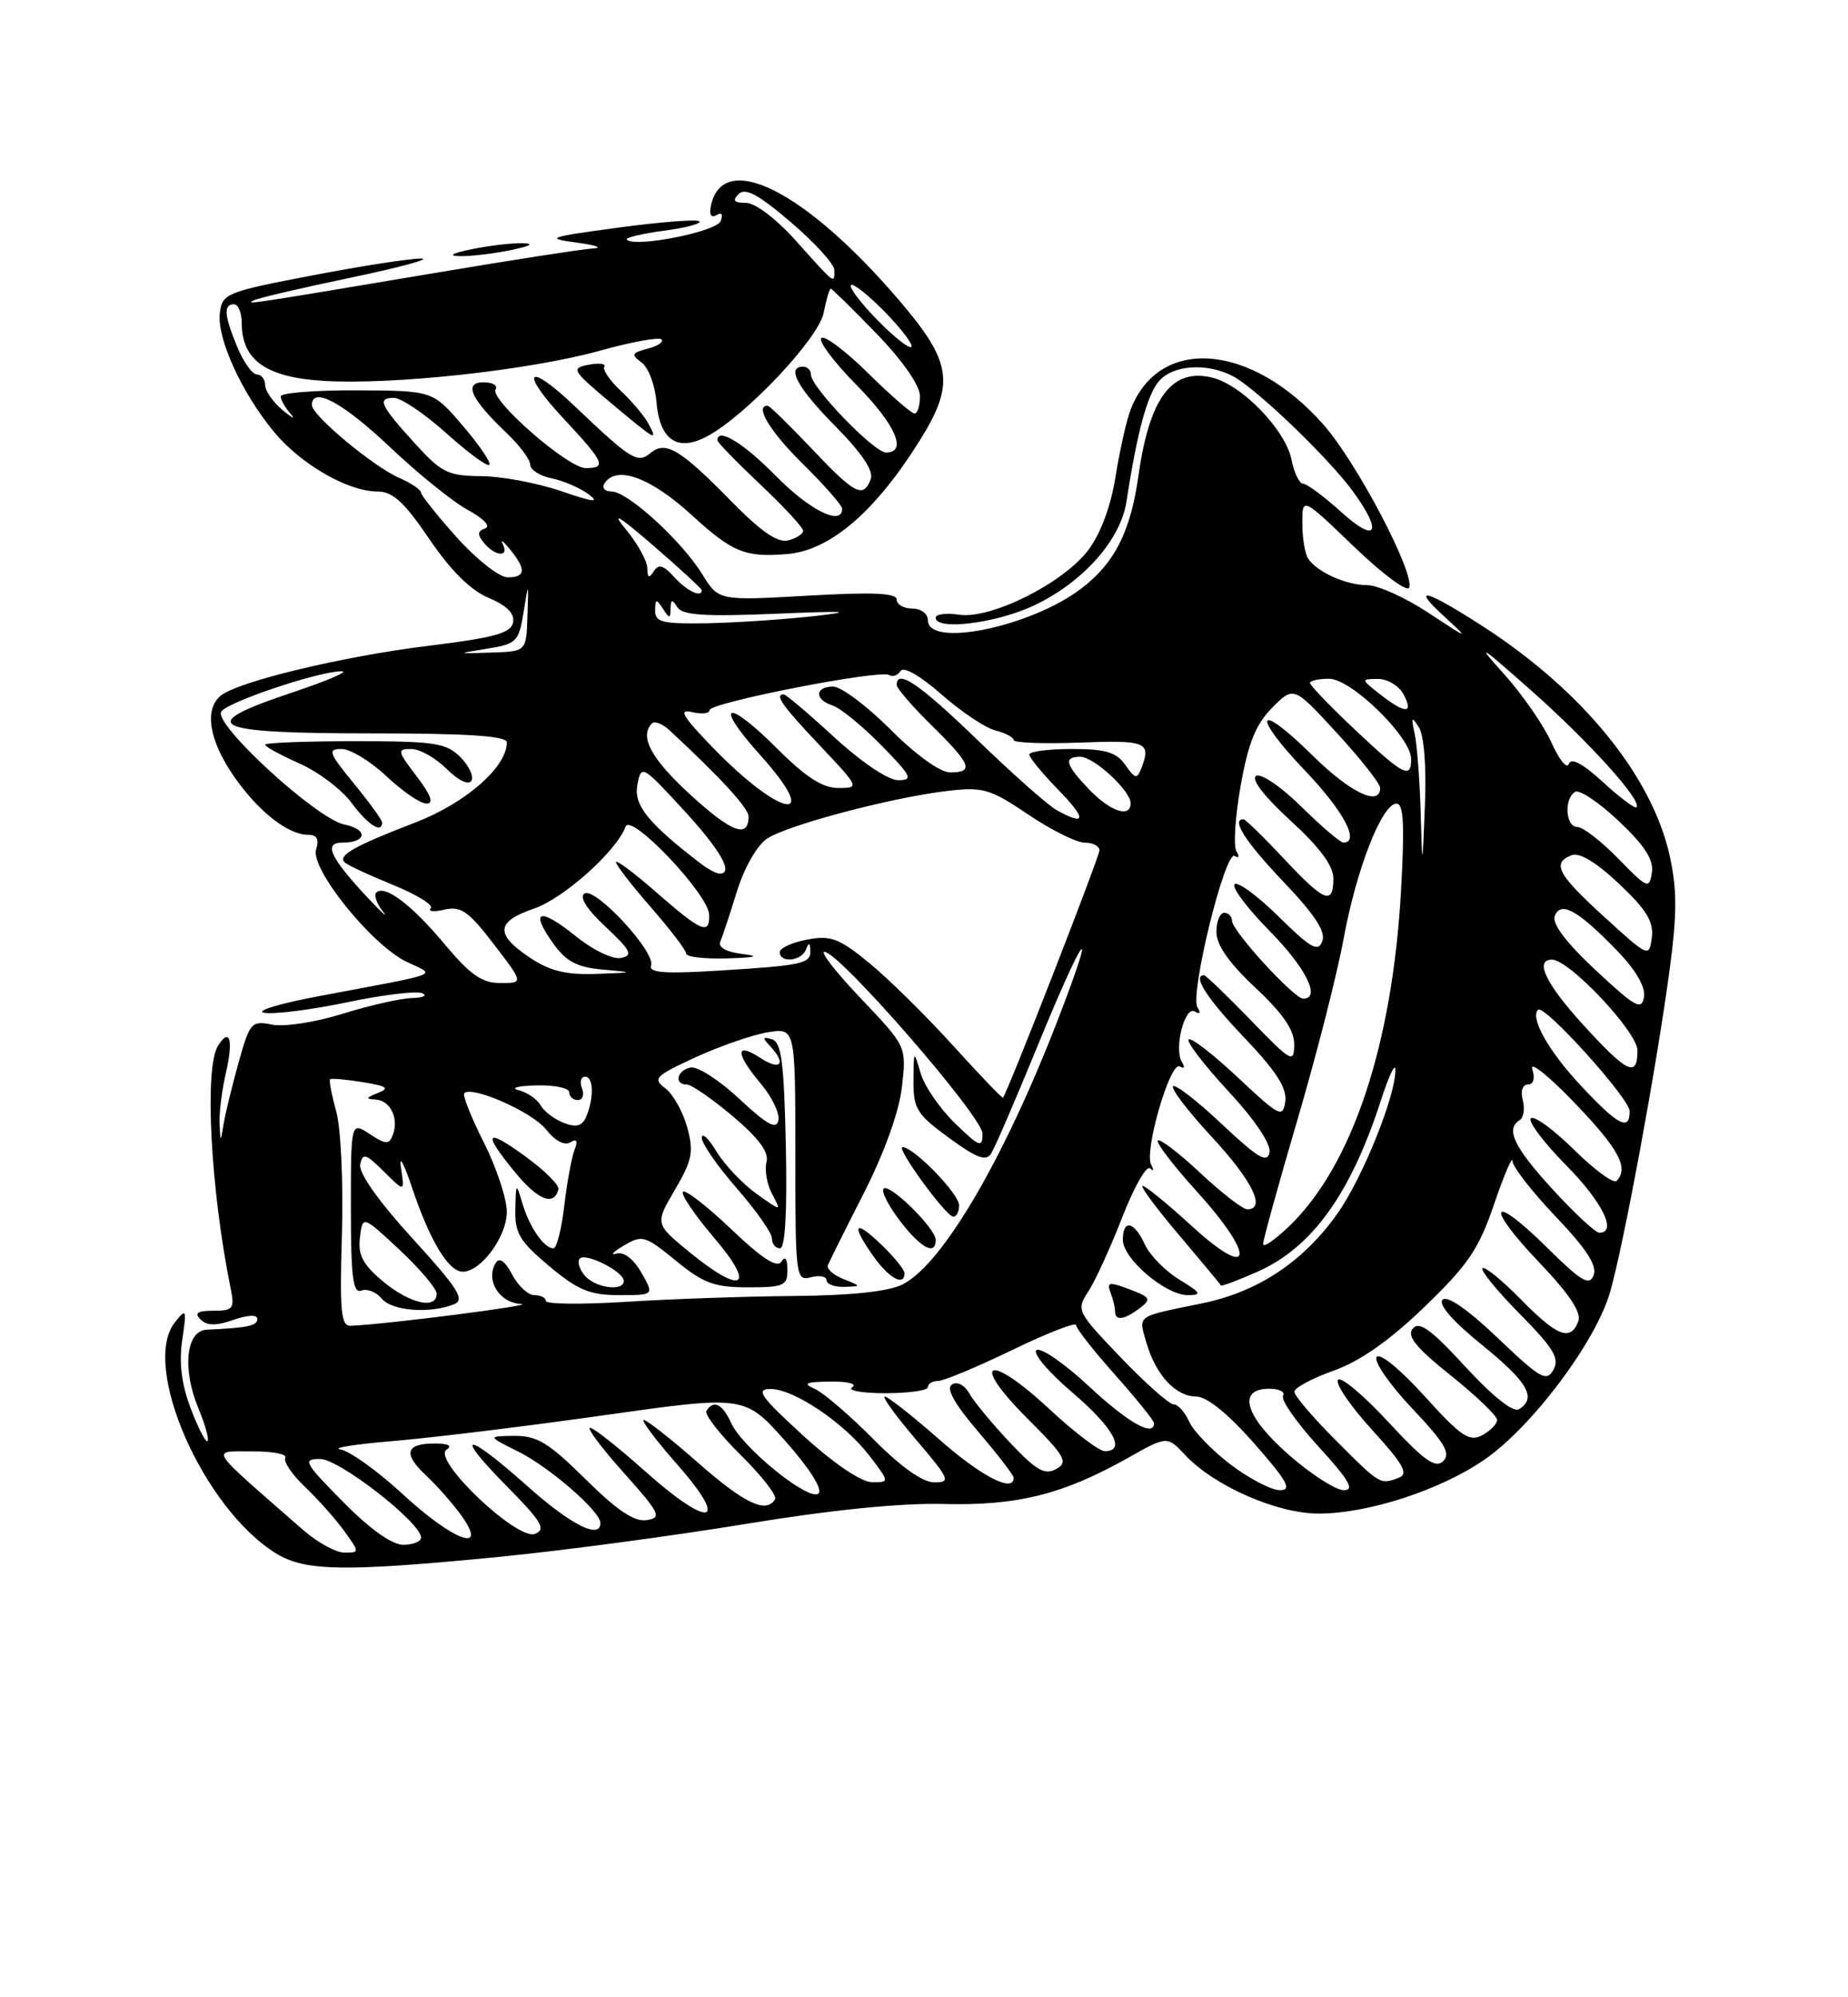 <?xml version="1.0" encoding="UTF-8" standalone="no"?>
<!DOCTYPE svg PUBLIC "-//W3C//DTD SVG 1.1//EN" "http://www.w3.org/Graphics/SVG/1.1/DTD/svg11.dtd" >
<svg xmlns="http://www.w3.org/2000/svg" xmlns:xlink="http://www.w3.org/1999/xlink" version="1.1" viewBox="0 0 237 256">
 <g >
 <path fill="currentColor"
d=" M 64.00 199.55 C 71.97 198.77 86.15 196.88 95.50 195.35 C 106.56 193.53 115.47 192.63 121.00 192.77 C 130.45 193.01 136.31 191.55 144.59 186.90 C 149.68 184.03 149.68 184.03 152.01 186.51 C 155.74 190.48 163.78 194.00 169.11 194.00 C 175.46 194.00 184.68 191.00 190.36 187.10 C 196.49 182.88 204.67 171.97 206.50 165.57 C 208.28 159.34 212.51 136.41 214.14 124.17 C 215.09 117.05 215.08 113.94 214.12 109.63 C 211.84 99.44 202.95 88.54 190.25 80.33 C 182.94 75.61 180.89 75.02 185.01 78.82 C 188.50 82.04 188.50 82.04 183.15 78.52 C 180.21 76.58 176.69 75.00 175.33 75.00 C 172.64 75.00 168.92 73.33 167.77 71.60 C 167.36 71.00 167.02 68.97 167.02 67.09 C 167.00 63.68 167.00 63.68 173.67 70.09 C 177.34 73.61 180.51 75.96 180.73 75.31 C 181.39 73.33 173.99 59.26 169.75 54.45 C 160.47 43.92 148.61 43.01 144.98 52.55 C 144.46 53.91 143.60 57.77 143.06 61.12 C 142.45 64.93 141.13 68.45 139.55 70.53 C 136.31 74.78 127.08 79.39 123.01 78.79 C 121.35 78.54 120.00 78.72 120.00 79.17 C 120.00 80.84 127.64 79.91 132.51 77.65 C 138.82 74.71 143.72 69.23 144.47 64.27 C 145.82 55.42 147.16 50.48 148.68 48.80 C 150.75 46.51 155.76 46.50 159.00 48.76 C 162.86 51.46 170.68 59.12 173.48 62.94 C 177.38 68.27 176.56 69.74 172.00 65.62 C 169.80 63.63 167.60 62.00 167.12 62.00 C 166.64 62.00 165.97 60.61 165.63 58.91 C 164.87 55.12 159.32 49.37 155.50 48.41 C 150.32 47.11 147.42 50.93 146.01 60.93 C 144.99 68.15 142.96 72.17 138.68 75.43 C 132.24 80.34 119.00 83.08 119.00 79.50 C 119.00 78.67 118.11 78.00 117.00 78.00 C 115.90 78.00 115.00 77.48 115.00 76.85 C 115.00 76.01 111.91 75.87 103.58 76.35 C 92.16 77.00 92.16 77.00 90.06 73.60 C 87.41 69.31 80.49 63.00 78.44 63.00 C 77.58 63.00 77.16 62.55 77.50 62.00 C 79.00 59.58 83.37 61.14 88.69 66.00 C 93.96 70.82 95.57 71.47 101.00 71.01 C 106.46 70.54 112.23 65.60 117.90 56.55 C 122.50 49.21 122.12 46.47 115.36 38.55 C 103.26 24.38 92.61 19.06 91.15 26.48 C 90.94 27.54 91.23 27.97 91.89 27.57 C 92.55 27.16 92.76 27.47 92.42 28.34 C 91.90 29.70 81.43 31.77 80.38 30.72 C 80.14 30.47 82.25 29.96 85.08 29.58 C 87.92 29.21 89.99 28.66 89.70 28.37 C 89.41 28.08 84.74 28.44 79.34 29.17 C 70.23 30.40 69.83 30.54 74.00 31.10 C 76.47 31.43 77.38 31.77 76.00 31.85 C 74.62 31.94 65.62 33.33 56.00 34.95 C 31.58 39.05 31.37 39.08 32.57 38.49 C 33.15 38.19 38.78 36.88 45.07 35.57 C 51.36 34.25 55.38 33.16 54.00 33.14 C 52.62 33.12 46.33 34.10 40.00 35.31 C 28.98 37.42 28.49 37.63 28.19 40.15 C 27.82 43.38 30.97 50.29 35.10 55.31 C 38.55 59.50 44.62 63.00 48.42 63.00 C 50.37 63.00 51.85 64.36 55.06 69.09 C 57.82 73.15 60.36 75.67 62.67 76.63 C 65.00 77.61 66.02 78.63 65.80 79.78 C 65.54 81.15 63.43 81.73 54.99 82.77 C 44.00 84.11 30.48 87.36 28.29 89.18 C 26.18 90.93 26.81 94.87 29.94 99.42 C 33.08 103.97 36.91 107.00 39.53 107.00 C 40.64 107.00 40.95 107.57 40.54 108.87 C 39.76 111.32 47.62 121.08 52.13 123.27 C 55.93 125.10 57.17 124.61 41.00 127.66 C 35.77 128.64 32.59 129.61 33.92 129.82 C 35.25 130.02 40.03 129.41 44.54 128.46 C 49.04 127.52 53.35 126.99 54.12 127.29 C 54.88 127.59 54.30 127.88 52.84 127.92 C 51.38 127.96 47.37 128.87 43.93 129.94 C 40.49 131.02 36.44 131.64 34.90 131.33 C 32.26 130.80 32.04 131.05 30.61 136.14 C 29.79 139.09 28.92 142.62 28.69 144.00 C 28.27 146.50 28.27 146.50 28.16 144.00 C 28.10 142.62 28.46 139.71 28.97 137.53 C 29.95 133.28 29.48 131.63 27.96 134.03 C 26.18 136.85 27.00 152.48 29.60 165.25 C 30.10 167.72 29.88 168.00 27.38 168.00 C 25.32 168.00 24.89 168.29 25.72 169.12 C 26.54 169.94 27.69 169.95 29.92 169.18 C 31.77 168.53 33.00 168.48 33.00 169.05 C 33.00 169.93 31.77 170.19 26.50 170.43 C 23.85 170.56 23.34 175.48 25.46 180.55 C 26.32 182.62 26.84 184.49 26.62 184.71 C 26.40 184.94 25.43 183.08 24.48 180.58 C 23.28 177.44 22.94 174.70 23.37 171.76 C 23.96 167.75 23.90 167.62 22.42 169.50 C 18.03 175.09 26.09 193.42 35.46 199.14 C 39.16 201.40 44.26 201.47 64.00 199.55 Z  M 65.50 32.06 C 68.07 31.53 68.60 31.21 67.00 31.17 C 65.62 31.14 62.70 31.49 60.50 31.94 C 57.93 32.47 57.40 32.79 59.00 32.83 C 60.38 32.86 63.30 32.51 65.50 32.06 Z  M 38.84 196.07 C 26.42 185.21 26.98 186.06 32.31 186.03 C 34.95 186.01 36.88 186.38 36.59 186.85 C 36.31 187.31 37.45 189.00 39.13 190.60 C 40.81 192.19 43.07 194.74 44.16 196.25 C 46.13 198.99 46.13 199.00 44.16 199.00 C 43.07 199.00 40.68 197.68 38.84 196.07 Z  M 44.00 192.50 C 39.00 187.44 38.76 187.00 41.05 187.00 C 43.51 187.00 54.00 195.17 54.00 197.08 C 54.00 197.58 52.97 198.00 51.72 198.00 C 50.27 198.00 47.43 195.98 44.00 192.50 Z  M 51.65 191.51 C 48.43 188.54 44.83 185.96 43.65 185.78 C 42.47 185.59 45.52 185.11 50.43 184.70 C 55.34 184.29 67.49 182.81 77.43 181.40 C 95.50 178.85 95.50 178.85 100.69 184.67 C 103.77 188.13 105.52 190.87 104.98 191.41 C 103.85 192.55 95.23 185.61 93.76 182.37 C 92.65 179.93 91.50 179.37 90.60 180.83 C 90.32 181.29 92.30 183.84 95.00 186.50 C 97.70 189.16 99.68 191.71 99.40 192.17 C 98.25 194.03 95.49 192.72 89.54 187.50 C 86.10 184.47 82.95 182.00 82.56 182.00 C 82.16 182.00 84.11 184.59 86.89 187.75 C 93.68 195.47 91.06 196.00 82.74 188.58 C 79.31 185.52 76.13 183.01 75.67 183.00 C 75.21 183.00 77.15 185.59 79.98 188.75 C 84.67 194.00 84.92 194.53 82.92 194.84 C 81.36 195.08 79.13 193.59 75.09 189.59 C 70.37 184.92 68.87 184.01 65.97 184.04 C 62.50 184.08 62.50 184.08 66.48 186.06 C 70.49 188.07 77.00 193.71 77.00 195.20 C 77.00 197.36 73.22 195.46 67.66 190.50 C 59.72 183.42 57.98 183.39 64.96 190.46 C 69.50 195.06 70.08 196.03 68.60 196.60 C 66.31 197.48 55.34 187.04 57.27 185.81 C 58.04 185.32 57.50 185.02 55.81 185.02 C 52.02 184.99 51.64 186.32 54.63 189.10 C 56.04 190.42 58.08 192.74 59.17 194.25 C 62.70 199.18 58.18 197.54 51.65 191.51 Z  M 157.83 187.72 C 155.45 185.91 153.06 183.44 152.51 182.22 C 151.97 181.00 151.07 180.00 150.51 180.00 C 149.95 180.00 146.90 177.29 143.73 173.99 C 138.09 168.10 138.01 167.92 139.58 165.52 C 140.46 164.18 142.41 159.91 143.92 156.03 C 145.43 152.16 147.03 149.33 147.49 149.75 C 147.95 150.16 148.01 149.97 147.64 149.31 C 146.68 147.63 150.08 135.93 151.31 136.69 C 151.88 137.04 152.00 136.80 151.58 136.13 C 150.52 134.42 151.94 128.85 153.24 129.65 C 153.88 130.05 154.02 129.84 153.57 129.11 C 152.56 127.48 157.11 108.95 158.34 109.71 C 158.89 110.05 158.99 109.79 158.57 109.11 C 158.16 108.46 158.41 104.68 159.11 100.71 C 160.08 95.22 161.05 92.84 163.15 90.71 C 165.92 87.93 165.92 87.93 171.46 93.96 C 174.51 97.27 177.00 100.44 177.00 100.99 C 177.00 103.44 173.15 101.59 168.31 96.81 C 161.16 89.75 160.37 91.44 167.38 98.79 C 172.32 103.96 174.46 108.00 172.28 108.00 C 171.89 108.00 169.46 105.92 166.88 103.38 C 164.29 100.83 161.70 99.07 161.09 99.45 C 160.41 99.86 162.13 102.09 165.49 105.17 C 169.24 108.59 171.00 110.97 171.00 112.60 C 171.00 116.08 169.84 115.61 164.60 110.00 C 162.02 107.25 159.71 105.00 159.46 105.00 C 157.86 105.00 159.74 107.92 164.62 113.04 C 168.62 117.23 170.05 119.43 169.58 120.64 C 169.04 122.07 168.10 121.54 163.99 117.49 C 161.27 114.81 158.72 112.94 158.33 113.34 C 157.94 113.73 159.95 116.41 162.81 119.31 C 167.48 124.04 169.45 128.00 167.13 128.00 C 165.95 128.00 158.00 119.31 158.00 118.02 C 158.00 117.46 157.55 117.00 157.00 117.00 C 156.45 117.00 156.00 118.11 156.00 119.46 C 156.00 121.12 157.62 123.44 161.00 126.60 C 164.56 129.93 165.99 132.03 165.98 133.89 C 165.96 136.33 165.61 136.14 160.40 130.75 C 157.33 127.59 154.64 125.00 154.42 125.00 C 152.87 125.00 154.78 127.97 159.58 133.00 C 163.67 137.29 165.07 139.47 164.83 141.17 C 164.52 143.34 164.10 143.13 158.74 138.09 C 155.57 135.12 152.73 132.93 152.44 133.23 C 152.14 133.53 154.43 136.51 157.53 139.86 C 160.98 143.59 163.02 146.63 162.81 147.72 C 162.52 149.14 161.30 148.41 156.71 144.09 C 153.56 141.12 150.73 138.93 150.44 139.23 C 150.14 139.53 152.39 142.47 155.45 145.77 C 160.63 151.36 162.40 155.00 159.96 155.00 C 159.38 155.00 156.68 152.91 153.94 150.35 C 151.21 147.79 148.75 145.91 148.49 146.18 C 148.22 146.45 150.51 149.43 153.58 152.82 C 161.13 161.17 160.62 164.25 152.86 157.16 C 149.76 154.32 146.91 152.00 146.54 152.00 C 146.17 152.00 148.25 154.81 151.17 158.25 C 154.08 161.69 156.52 164.62 156.58 164.76 C 156.64 164.91 158.75 164.11 161.27 163.00 C 168.27 159.90 173.23 153.01 177.11 141.00 C 178.09 137.97 178.92 136.20 178.95 137.06 C 179.06 140.29 174.75 151.01 171.49 155.59 C 167.11 161.75 161.30 165.59 154.18 167.05 C 145.58 168.81 146.00 168.52 147.02 172.09 C 148.22 176.24 150.78 179.00 153.43 179.00 C 154.77 179.00 157.50 181.21 160.84 185.00 C 165.12 189.87 165.74 191.00 164.14 191.00 C 163.05 191.00 160.21 189.52 157.83 187.72 Z  M 146.18 167.66 C 147.69 166.51 147.55 166.27 144.84 165.25 C 142.26 164.27 141.91 164.33 142.41 165.64 C 142.74 166.48 143.00 167.58 143.00 168.08 C 143.00 169.34 144.18 169.18 146.18 167.66 Z  M 151.23 164.00 C 149.43 162.90 147.45 160.88 146.82 159.50 C 145.47 156.53 144.00 156.23 144.00 158.91 C 144.00 161.34 149.47 166.00 152.33 166.00 C 154.19 165.99 154.04 165.71 151.23 164.00 Z  M 165.30 186.48 C 159.66 181.54 158.60 178.00 162.77 178.00 C 164.06 178.00 164.86 178.41 164.55 178.91 C 164.24 179.42 166.29 182.34 169.09 185.41 C 173.02 189.71 173.77 191.00 172.33 191.00 C 171.31 191.00 168.14 188.97 165.30 186.48 Z  M 103.00 184.00 C 97.56 179.03 96.87 178.06 98.77 178.03 C 101.77 177.99 108.28 182.37 111.52 186.61 C 114.10 190.00 114.10 190.00 111.80 189.97 C 110.42 189.95 106.90 187.56 103.00 184.00 Z  M 112.00 184.45 C 108.97 181.40 105.60 178.51 104.50 178.02 C 102.90 177.31 103.31 177.12 106.50 177.08 C 108.74 177.05 109.97 177.37 109.29 177.80 C 108.62 178.22 110.53 178.57 113.54 178.57 C 116.54 178.57 119.00 178.22 119.00 177.79 C 119.00 177.35 119.59 177.00 120.30 177.00 C 121.02 177.00 125.29 175.22 129.80 173.04 C 134.31 170.86 138.00 169.42 138.00 169.84 C 138.00 170.26 140.25 173.13 143.00 176.21 C 145.75 179.30 148.00 182.09 148.00 182.41 C 148.00 184.24 144.68 182.36 139.67 177.70 C 136.54 174.78 133.51 172.69 132.94 173.04 C 132.37 173.39 134.39 175.80 137.45 178.42 C 142.78 182.96 144.47 186.00 141.68 186.00 C 140.96 186.00 137.75 183.56 134.55 180.58 C 126.76 173.33 124.28 174.32 131.68 181.73 C 136.63 186.67 137.04 187.40 135.45 188.29 C 133.99 189.10 132.90 188.48 129.52 184.89 C 127.24 182.48 124.90 179.65 124.32 178.61 C 123.71 177.52 122.77 177.03 122.09 177.45 C 121.29 177.94 122.37 179.89 125.45 183.50 C 127.95 186.42 130.00 189.08 130.00 189.41 C 130.00 191.38 125.88 189.26 120.46 184.50 C 117.01 181.47 113.87 179.00 113.47 179.00 C 113.08 179.00 114.87 181.47 117.46 184.50 C 121.79 189.58 121.98 190.00 119.83 190.00 C 118.33 190.00 115.53 188.02 112.00 184.45 Z  M 171.35 184.65 C 168.41 181.71 166.00 178.89 166.00 178.39 C 166.00 177.88 168.25 176.67 171.01 175.69 C 174.41 174.48 178.16 171.86 182.66 167.53 C 188.29 162.11 189.65 160.11 191.62 154.32 C 192.90 150.57 193.96 148.10 193.97 148.82 C 193.99 149.55 196.48 152.75 199.52 155.94 C 203.46 160.07 204.85 162.22 204.38 163.44 C 203.84 164.87 202.81 164.26 198.39 159.89 C 191.17 152.76 190.33 154.40 197.40 161.81 C 201.28 165.87 202.85 168.24 202.41 169.36 C 201.42 171.96 199.73 171.32 195.02 166.52 C 192.60 164.06 190.40 162.27 190.12 162.55 C 189.84 162.82 192.00 165.47 194.92 168.42 C 199.25 172.81 200.04 174.11 199.22 175.57 C 198.33 177.16 197.54 176.70 192.09 171.50 C 188.25 167.84 185.60 166.00 185.01 166.59 C 184.42 167.18 186.30 169.34 190.03 172.36 C 195.94 177.14 197.12 179.19 194.81 180.62 C 194.07 181.08 191.47 179.02 187.93 175.18 C 183.55 170.41 182.01 169.29 181.19 170.28 C 180.38 171.24 181.56 172.70 186.06 176.30 C 189.33 178.92 192.00 181.48 192.00 181.99 C 192.00 182.51 191.14 183.39 190.08 183.96 C 188.44 184.84 187.35 184.10 182.68 178.93 C 179.52 175.45 176.92 173.33 176.54 173.94 C 176.18 174.52 178.24 177.49 181.11 180.53 C 185.29 184.94 186.09 186.30 185.08 187.28 C 184.08 188.25 182.63 187.21 178.00 182.21 C 174.79 178.75 171.91 176.34 171.58 176.87 C 171.26 177.40 173.24 180.29 176.00 183.31 C 179.96 187.65 180.67 188.91 179.42 189.39 C 177.00 190.32 177.04 190.35 171.35 184.65 Z  M 43.85 158.19 C 44.04 151.66 43.72 144.65 43.13 142.50 C 42.54 140.36 42.18 138.49 42.33 138.34 C 42.48 138.19 44.36 138.35 46.51 138.70 C 49.65 139.21 50.03 139.48 48.46 140.09 C 46.92 140.69 46.85 140.87 48.14 140.93 C 50.04 141.01 51.19 143.34 50.38 145.46 C 49.89 146.73 49.49 146.71 47.41 145.35 C 45.00 143.77 45.00 143.77 45.00 154.85 C 45.00 163.71 45.27 165.83 46.34 165.42 C 47.08 165.14 48.26 165.60 48.96 166.45 C 50.27 168.03 55.12 168.41 58.23 167.17 C 59.67 166.60 58.78 165.18 52.91 158.75 C 48.55 153.97 45.98 150.34 46.20 149.26 C 46.50 147.73 46.90 147.85 49.23 150.16 C 51.91 152.82 51.91 152.82 51.42 149.66 C 51.15 147.92 51.80 149.10 52.86 152.27 C 55.13 159.04 57.53 163.00 59.35 163.00 C 61.68 163.00 65.00 158.49 65.00 155.33 C 65.00 153.65 63.67 149.65 62.05 146.43 C 60.42 143.21 59.30 140.37 59.54 140.12 C 60.55 139.12 68.28 142.54 70.03 144.77 C 71.16 146.21 72.40 146.87 73.13 146.42 C 73.97 145.90 74.14 146.20 73.67 147.42 C 73.30 148.38 72.71 151.61 72.36 154.59 C 72.01 157.56 71.39 160.00 70.98 160.00 C 69.78 160.00 67.92 157.33 67.02 154.31 C 66.18 151.52 66.17 151.53 66.09 155.04 C 66.01 158.05 66.66 159.13 70.44 162.29 C 74.12 165.37 75.65 166.00 79.39 166.00 C 83.91 166.00 83.91 166.00 82.25 163.11 C 81.23 161.33 79.99 160.40 79.04 160.68 C 78.20 160.93 78.62 160.47 80.00 159.65 C 82.36 158.25 82.73 158.36 86.67 161.58 C 90.20 164.48 91.61 165.00 95.92 165.00 C 100.53 165.00 101.00 164.79 100.98 162.75 C 100.97 161.30 100.69 160.93 100.20 161.72 C 99.66 162.56 97.70 161.29 93.79 157.56 C 90.68 154.60 87.89 152.44 87.59 152.75 C 87.28 153.06 89.08 155.72 91.59 158.66 C 97.05 165.05 95.21 166.06 88.35 160.43 C 84.00 156.86 84.00 156.86 86.56 152.49 C 88.79 148.68 88.99 147.64 88.12 144.45 C 87.56 142.44 86.29 140.20 85.30 139.47 C 83.67 138.26 84.03 137.90 89.21 135.51 C 92.36 134.07 96.52 132.63 98.46 132.31 C 102.00 131.74 102.00 131.74 102.00 147.99 C 102.00 163.74 102.06 164.22 104.00 163.71 C 105.10 163.42 106.00 163.60 106.00 164.09 C 106.00 164.59 107.01 164.97 108.25 164.94 C 110.50 164.87 110.50 164.87 108.17 163.94 C 106.88 163.42 105.98 162.63 106.17 162.17 C 106.35 161.71 108.43 157.54 110.79 152.91 C 113.43 147.72 115.30 142.51 115.67 139.31 C 116.26 134.13 116.26 134.13 110.48 128.06 C 107.30 124.73 105.16 122.00 105.73 122.00 C 107.63 122.00 126.00 143.12 126.00 145.30 C 126.00 147.17 125.63 147.03 122.47 143.97 C 120.53 142.09 118.54 139.19 118.06 137.53 C 117.19 134.54 117.18 134.56 117.15 138.50 C 117.13 142.11 117.57 142.83 121.70 145.84 C 125.27 148.45 126.46 148.89 127.12 147.84 C 127.59 147.10 130.32 140.78 133.18 133.78 C 139.08 119.40 140.92 117.10 135.68 130.67 C 128.78 148.53 120.92 161.95 115.81 164.60 C 114.00 165.53 109.35 166.04 101.80 166.11 C 95.58 166.16 85.89 166.50 80.25 166.86 C 74.61 167.21 70.00 167.16 70.00 166.75 C 70.00 166.34 69.34 166.00 68.53 166.00 C 67.72 166.00 66.44 164.81 65.68 163.36 C 64.79 161.65 64.04 161.12 63.58 161.87 C 62.22 164.06 64.02 166.99 66.82 167.13 C 69.06 167.24 49.67 169.73 45.00 169.93 C 43.73 169.99 43.55 168.20 43.85 158.19 Z  M 116.00 163.19 C 116.00 162.74 114.65 161.08 113.00 159.50 C 109.52 156.17 109.09 156.91 112.07 161.10 C 114.05 163.87 116.00 164.91 116.00 163.19 Z  M 100.78 146.83 C 100.55 136.17 100.22 133.58 99.00 133.21 C 97.79 132.84 97.74 133.01 98.75 134.07 C 100.90 136.35 100.12 137.31 97.50 135.59 C 94.27 133.48 94.30 135.02 97.58 138.91 C 98.99 140.59 100.01 142.70 99.83 143.59 C 99.58 144.83 98.38 144.17 94.83 140.86 C 92.27 138.46 89.45 136.65 88.58 136.82 C 86.82 137.18 86.39 139.00 88.07 139.00 C 88.66 139.00 91.31 140.83 93.96 143.06 C 97.34 145.91 98.64 147.68 98.30 148.96 C 98.04 149.97 98.36 151.81 99.03 153.05 C 100.23 155.30 100.23 155.30 97.02 153.01 C 95.25 151.75 92.95 149.32 91.90 147.61 C 90.86 145.90 90.01 145.10 90.00 145.84 C 90.00 146.57 92.03 149.49 94.50 152.32 C 96.97 155.15 99.00 158.04 99.00 158.73 C 99.00 159.43 99.46 160.00 100.03 160.00 C 100.70 160.00 100.96 155.37 100.78 146.83 Z  M 120.00 158.92 C 120.00 157.45 114.06 151.61 113.32 152.35 C 112.99 152.68 113.93 154.53 115.41 156.47 C 118.08 159.97 120.00 161.00 120.00 158.92 Z  M 123.00 154.49 C 123.00 153.02 117.25 147.09 115.76 147.03 C 114.81 146.99 121.26 155.86 122.25 155.94 C 122.66 155.97 123.00 155.32 123.00 154.49 Z  M 71.62 152.44 C 71.76 151.92 69.87 150.04 67.43 148.26 C 62.22 144.46 61.81 145.10 66.11 150.32 C 69.02 153.85 71.05 154.63 71.62 152.44 Z  M 49.12 164.24 C 46.54 162.09 45.89 160.86 46.16 158.63 C 46.50 155.77 46.50 155.77 51.25 160.20 C 53.86 162.64 56.00 165.17 56.00 165.82 C 56.00 167.89 52.54 167.09 49.12 164.24 Z  M 74.98 163.48 C 74.28 162.64 74.00 161.66 74.36 161.31 C 75.14 160.53 80.00 163.00 80.00 164.17 C 80.00 165.59 76.31 165.08 74.98 163.48 Z  M 161.99 159.45 C 161.99 158.93 163.97 151.75 166.40 143.50 C 168.83 135.25 171.48 124.85 172.30 120.39 C 173.94 111.42 177.23 103.00 179.10 103.00 C 180.01 103.00 180.15 105.77 179.67 114.25 C 178.56 133.89 173.44 149.31 165.43 157.07 C 163.54 158.90 162.00 159.97 161.99 159.45 Z  M 199.10 152.42 C 194.13 146.99 193.05 144.70 194.91 143.56 C 195.40 143.25 195.58 142.10 195.29 141.00 C 194.98 139.83 195.26 139.00 195.95 139.00 C 196.67 139.00 196.89 138.23 196.51 137.02 C 196.16 135.94 198.61 137.89 201.94 141.36 C 207.63 147.29 208.94 149.72 207.31 151.36 C 206.93 151.74 204.46 149.93 201.83 147.33 C 199.20 144.74 196.72 142.94 196.33 143.34 C 195.94 143.73 197.95 146.41 200.81 149.31 C 205.51 154.06 207.45 158.00 205.10 158.00 C 204.61 158.00 201.91 155.49 199.10 152.42 Z  M 72.34 143.94 C 71.14 143.49 69.79 142.47 69.34 141.68 C 68.88 140.88 67.60 140.00 66.50 139.73 C 65.40 139.45 66.41 139.18 68.75 139.12 C 71.09 139.05 73.00 139.45 73.00 140.00 C 73.00 140.55 73.50 141.00 74.11 141.00 C 74.72 141.00 74.95 140.32 74.64 139.50 C 74.32 138.68 74.50 138.00 75.03 138.00 C 76.12 138.00 76.20 140.68 75.18 143.13 C 74.68 144.32 73.92 144.54 72.34 143.94 Z  M 202.76 139.17 C 198.60 134.73 196.20 130.47 197.25 129.42 C 198.02 128.65 209.00 140.80 209.00 142.43 C 209.00 145.03 207.51 144.25 202.76 139.17 Z  M 122.20 133.99 C 118.77 130.20 113.94 125.45 111.49 123.44 C 107.60 120.25 106.56 119.86 103.51 120.43 C 101.58 120.79 100.00 121.52 100.00 122.05 C 100.00 123.45 102.75 123.21 103.34 121.75 C 103.73 120.77 103.86 120.78 103.92 121.78 C 104.03 123.51 102.99 123.74 92.29 124.40 C 85.21 124.84 83.17 124.69 83.50 123.74 C 84.09 122.02 76.35 113.67 74.96 114.52 C 74.25 114.96 75.25 116.53 77.67 118.80 C 80.91 121.83 81.21 122.45 79.66 122.78 C 78.61 123.01 76.08 121.80 73.84 119.99 C 69.18 116.25 67.90 116.64 70.92 120.89 C 72.60 123.24 73.96 123.97 77.28 124.27 C 81.40 124.64 81.38 124.65 76.40 124.83 C 72.54 124.96 70.47 124.44 67.90 122.71 C 63.46 119.72 63.61 118.12 68.50 116.45 C 72.30 115.15 79.09 109.07 80.23 105.95 C 80.89 104.12 90.89 114.65 90.95 117.25 C 91.02 119.88 89.96 119.43 84.23 114.42 C 81.35 111.90 79.00 110.14 79.00 110.51 C 79.00 110.88 81.03 113.49 83.50 116.32 C 85.97 119.15 88.00 121.81 88.00 122.23 C 88.00 122.65 90.36 122.93 93.25 122.84 C 96.96 122.73 97.53 122.56 95.19 122.27 C 93.13 122.02 92.07 121.42 92.38 120.68 C 92.66 120.03 93.62 117.12 94.52 114.22 C 95.47 111.16 97.10 108.33 98.39 107.48 C 101.05 105.73 114.42 102.20 121.48 101.38 C 126.06 100.84 126.97 101.10 131.85 104.39 C 134.79 106.38 138.06 108.00 139.10 108.00 C 140.15 108.00 141.00 108.44 141.00 108.99 C 141.00 109.82 129.18 140.13 128.63 140.69 C 128.53 140.80 125.64 137.78 122.20 133.99 Z  M 203.10 131.42 C 198.25 126.12 196.75 123.00 199.04 123.00 C 201.26 123.00 210.00 132.28 210.00 134.64 C 210.00 138.17 208.72 137.57 203.10 131.42 Z  M 204.66 124.37 C 200.86 120.83 199.02 118.39 199.39 117.42 C 200.15 115.44 202.34 116.64 207.34 121.80 C 209.79 124.33 211.05 126.49 210.84 127.79 C 210.54 129.55 209.72 129.10 204.66 124.37 Z  M 56.98 120.97 C 52.75 115.92 49.32 113.34 48.25 114.41 C 47.94 114.73 48.31 115.81 49.09 116.81 C 49.87 117.81 49.00 117.03 47.16 115.07 C 42.32 109.89 41.45 108.00 43.91 108.00 C 47.05 108.00 47.24 106.30 44.16 105.68 C 40.63 104.98 27.37 92.83 28.37 91.22 C 29.13 89.97 41.11 85.97 43.86 86.04 C 44.76 86.07 41.85 87.30 37.39 88.79 C 24.85 92.98 26.84 94.00 47.58 94.00 C 60.09 94.00 65.00 94.33 65.00 95.16 C 65.00 98.32 59.74 102.92 53.27 105.42 C 45.47 108.42 43.30 109.64 44.19 110.52 C 44.53 110.87 47.33 112.17 50.40 113.42 C 53.47 114.67 55.65 116.02 55.24 116.42 C 54.84 116.83 55.63 116.91 57.00 116.59 C 59.11 116.11 60.10 116.80 63.32 121.01 C 67.15 126.00 67.15 126.00 64.17 126.00 C 61.81 126.00 60.30 124.94 56.98 120.97 Z  M 49.00 105.42 C 49.00 105.10 47.37 102.85 45.38 100.42 C 42.15 96.48 41.98 96.00 43.81 96.00 C 44.94 96.00 47.53 97.58 49.57 99.50 C 51.61 101.42 53.91 103.00 54.69 103.00 C 55.67 103.00 55.28 101.92 53.43 99.50 C 50.95 96.24 50.90 96.00 52.74 96.00 C 53.84 96.00 55.87 97.15 57.28 98.55 C 58.75 100.03 60.09 100.67 60.45 100.08 C 60.79 99.53 60.16 98.16 59.04 97.04 C 57.22 95.22 55.74 95.00 45.50 95.00 C 39.17 95.00 34.00 95.20 34.00 95.45 C 34.00 95.70 35.98 96.78 38.39 97.85 C 40.81 98.92 43.82 101.19 45.08 102.90 C 47.17 105.72 49.00 106.90 49.00 105.42 Z  M 205.75 117.53 C 199.73 112.05 198.97 110.61 201.57 109.61 C 202.57 109.23 204.75 110.55 207.65 113.29 C 211.16 116.60 212.10 118.14 211.84 120.17 C 211.50 122.74 211.42 122.70 205.75 117.53 Z  M 207.55 110.06 C 205.37 107.83 203.01 106.00 202.30 106.00 C 200.78 106.00 200.54 102.40 202.00 101.50 C 202.55 101.16 205.06 102.84 207.59 105.23 C 210.94 108.39 212.10 110.20 211.85 111.85 C 211.52 113.99 211.27 113.89 207.55 110.06 Z  M 89.91 110.72 C 83.13 105.53 81.24 103.19 81.74 100.60 C 82.24 97.99 82.33 98.04 87.58 103.72 C 92.45 109.00 94.18 112.05 92.25 111.97 C 91.84 111.95 90.78 111.39 89.91 110.72 Z  M 182.19 104.00 C 182.07 99.88 181.72 95.38 181.42 94.00 C 180.95 91.88 181.03 91.76 181.97 93.23 C 182.63 94.27 182.95 98.30 182.74 103.23 C 182.41 111.50 182.41 111.50 182.19 104.00 Z  M 88.59 101.91 C 83.50 97.26 81.95 94.38 83.62 92.71 C 83.96 92.37 84.97 92.78 85.87 93.61 C 92.42 99.68 96.00 103.58 96.00 104.64 C 96.00 107.51 93.85 106.71 88.59 101.91 Z  M 135.50 103.83 C 134.40 103.22 129.84 99.18 125.37 94.86 C 117.95 87.68 115.00 85.67 115.00 87.79 C 115.00 88.23 117.03 90.57 119.50 93.00 C 124.55 97.96 124.96 99.00 121.85 99.00 C 120.57 99.00 117.45 96.76 114.20 93.50 C 111.17 90.47 107.86 88.00 106.85 88.00 C 104.48 88.00 104.44 89.69 106.79 90.43 C 107.78 90.75 110.57 93.03 113.00 95.50 C 116.91 99.49 117.16 100.00 115.20 100.00 C 113.90 100.00 110.50 97.71 107.00 94.50 C 103.71 91.47 100.79 89.00 100.51 89.00 C 99.29 89.00 100.32 90.46 105.15 95.56 C 110.24 100.95 110.26 101.00 107.50 101.00 C 105.49 101.00 103.32 99.60 99.69 95.97 C 93.11 89.39 91.44 90.05 97.53 96.82 C 105.60 105.79 100.14 104.85 91.35 95.75 C 87.52 91.79 86.97 90.85 88.75 91.27 C 89.99 91.57 91.00 91.46 91.00 91.02 C 91.00 90.06 112.85 85.79 114.03 86.52 C 114.49 86.80 115.15 86.57 115.50 85.99 C 115.88 85.39 118.04 86.63 120.74 89.00 C 123.27 91.23 126.38 93.31 127.67 93.63 C 128.95 93.95 130.00 94.51 130.00 94.86 C 130.00 95.21 133.82 95.35 138.50 95.18 C 147.02 94.85 147.66 95.12 146.38 98.46 C 145.83 99.89 145.57 99.84 144.32 98.05 C 143.17 96.41 141.79 96.00 137.44 96.00 C 134.45 96.00 132.00 96.32 132.00 96.71 C 132.00 97.10 133.67 99.12 135.70 101.21 C 139.39 104.98 139.31 105.95 135.50 103.83 Z  M 139.69 101.20 C 136.62 97.99 136.35 97.00 138.55 97.00 C 140.29 97.00 145.00 101.35 145.00 102.95 C 145.00 104.89 142.40 104.02 139.69 101.20 Z  M 205.56 100.23 C 202.97 97.86 201.48 97.07 201.20 97.91 C 200.96 98.62 199.95 97.38 198.96 95.16 C 197.96 92.94 195.20 88.96 192.83 86.33 C 189.19 82.30 189.75 82.64 196.29 88.43 C 203.76 95.03 210.66 102.68 209.87 103.47 C 209.66 103.67 207.72 102.22 205.56 100.23 Z  M 173.75 93.51 C 170.59 90.53 168.00 87.84 168.00 87.54 C 168.00 87.24 169.11 87.00 170.46 87.00 C 173.30 87.00 180.93 94.45 180.97 97.25 C 181.01 99.92 179.99 99.39 173.75 93.51 Z  M 177.00 89.00 C 174.53 87.07 174.52 87.04 176.71 87.02 C 177.93 87.01 179.41 87.90 180.00 89.00 C 181.35 91.52 180.22 91.52 177.00 89.00 Z  M 62.50 83.14 C 66.24 82.54 66.54 82.24 67.14 78.50 C 67.79 74.50 67.79 74.50 67.64 79.00 C 67.50 83.50 67.50 83.50 63.00 83.64 C 58.50 83.79 58.50 83.79 62.50 83.14 Z  M 84.02 78.25 C 84.03 76.75 84.17 76.72 85.00 78.00 C 85.86 79.33 85.97 79.33 86.00 78.00 C 86.02 76.80 86.20 76.77 86.87 77.83 C 87.53 78.86 90.37 79.05 99.61 78.66 C 108.55 78.29 109.76 78.36 104.50 78.96 C 100.65 79.39 94.46 79.81 90.75 79.88 C 84.94 79.98 84.00 79.76 84.02 78.25 Z  M 86.48 73.98 C 85.08 72.43 84.46 72.25 83.84 73.23 C 83.24 74.17 83.03 74.06 83.02 72.83 C 83.01 71.91 81.76 69.66 80.25 67.83 C 78.31 65.48 79.33 66.09 83.75 69.90 C 87.19 72.87 90.00 75.46 90.00 75.65 C 90.00 76.66 88.09 75.75 86.48 73.98 Z  M 58.59 68.89 C 56.07 66.08 54.00 63.49 54.00 63.14 C 54.00 62.78 52.73 61.92 51.17 61.24 C 47.81 59.75 40.00 53.24 40.00 51.92 C 40.00 49.47 43.97 51.59 49.95 57.25 C 53.58 60.69 58.11 64.35 60.03 65.38 C 62.06 66.49 62.97 67.46 62.21 67.73 C 61.22 68.09 61.19 68.52 62.08 69.60 C 63.52 71.34 65.35 71.45 64.48 69.75 C 64.14 69.06 64.56 69.37 65.43 70.44 C 67.51 73.01 67.41 74.00 65.09 74.00 C 64.04 74.00 61.12 71.70 58.59 68.89 Z  M 93.85 64.31 C 87.26 57.59 85.37 56.45 83.44 58.05 C 81.76 59.45 80.96 58.96 73.77 52.12 C 67.56 46.20 66.50 47.48 72.40 53.79 C 77.52 59.27 77.84 60.00 75.11 60.00 C 72.83 60.00 62.76 51.20 63.56 49.91 C 63.87 49.41 63.18 49.00 62.02 49.00 C 59.42 49.00 60.36 51.11 64.91 55.44 C 66.61 57.05 68.00 58.91 68.00 59.56 C 68.00 60.22 69.24 61.00 70.75 61.31 C 72.26 61.62 74.40 62.55 75.50 63.36 C 76.98 64.47 76.08 64.36 72.00 62.96 C 68.97 61.92 64.36 61.05 61.75 61.03 C 57.47 61.00 56.62 60.59 53.25 56.88 C 48.74 51.92 48.31 51.00 50.52 51.00 C 51.45 51.00 54.47 53.04 57.24 55.53 C 60.01 58.02 62.49 59.84 62.75 59.58 C 63.02 59.32 61.49 57.07 59.36 54.58 C 55.50 50.07 55.50 50.07 45.75 50.03 C 40.39 50.01 36.00 50.36 36.00 50.80 C 36.00 51.24 36.56 52.24 37.25 53.02 C 37.94 53.81 37.49 53.60 36.25 52.57 C 35.01 51.54 34.00 50.08 34.00 49.35 C 34.00 48.61 33.53 48.00 32.95 48.00 C 32.37 48.00 31.25 46.44 30.45 44.53 C 28.75 40.45 28.63 39.00 30.00 39.00 C 30.55 39.00 31.00 40.08 31.00 41.39 C 31.00 46.14 34.09 48.35 41.39 48.81 C 50.25 49.38 67.88 47.46 76.94 44.95 C 80.96 43.83 84.52 43.18 84.83 43.50 C 85.15 43.82 84.35 44.36 83.06 44.69 C 81.00 45.23 80.91 45.46 82.28 46.46 C 83.15 47.10 84.00 49.34 84.18 51.46 C 84.59 56.39 86.84 57.95 90.64 55.95 C 95.56 53.37 104.97 43.42 105.63 40.10 C 105.97 38.39 106.38 37.00 106.54 37.00 C 106.70 37.00 109.33 39.59 112.40 42.75 C 115.75 46.22 117.97 49.39 117.98 50.75 C 117.99 51.99 117.68 53.00 117.28 53.00 C 116.89 53.00 114.20 50.66 111.31 47.81 C 108.41 44.95 105.73 42.94 105.33 43.33 C 104.94 43.73 106.95 46.41 109.81 49.31 C 114.85 54.41 116.43 58.00 113.63 58.00 C 112.09 58.00 104.00 49.62 104.00 48.02 C 104.00 47.46 103.55 47.00 103.00 47.00 C 100.80 47.00 102.26 49.70 107.14 54.64 C 110.55 58.09 112.07 60.37 111.67 61.42 C 110.71 63.92 109.63 63.36 104.09 57.50 C 101.23 54.48 98.69 52.00 98.44 52.00 C 96.74 52.00 98.76 55.33 103.00 59.50 C 105.75 62.21 108.00 64.78 108.00 65.21 C 108.00 67.47 103.85 65.42 99.50 61.00 C 95.33 56.76 92.00 54.74 92.00 56.44 C 92.00 56.69 94.47 59.23 97.50 62.09 C 100.53 64.95 103.00 67.62 103.00 68.03 C 103.00 68.43 102.14 68.99 101.10 69.26 C 99.75 69.62 97.64 68.17 93.85 64.31 Z  M 83.13 54.25 C 82.61 53.29 81.03 51.42 79.62 50.10 C 78.21 48.79 77.26 47.39 77.50 47.00 C 77.74 46.61 76.84 46.50 75.50 46.75 C 73.20 47.19 73.35 47.46 78.28 51.59 C 84.19 56.54 84.43 56.67 83.13 54.25 Z  M 112.50 41.00 C 110.37 38.82 108.85 36.81 109.13 36.54 C 109.40 36.26 111.37 37.82 113.50 40.00 C 115.63 42.18 117.15 44.19 116.87 44.46 C 116.60 44.74 114.63 43.18 112.50 41.00 Z  M 102.11 30.90 C 99.55 28.04 96.86 26.00 95.66 26.00 C 94.12 26.00 93.89 25.71 94.73 24.87 C 95.58 24.02 97.29 24.94 101.43 28.49 C 104.50 31.10 107.00 33.86 107.00 34.62 C 107.00 36.42 107.18 36.56 102.11 30.90 Z "/>
</g>
</svg>